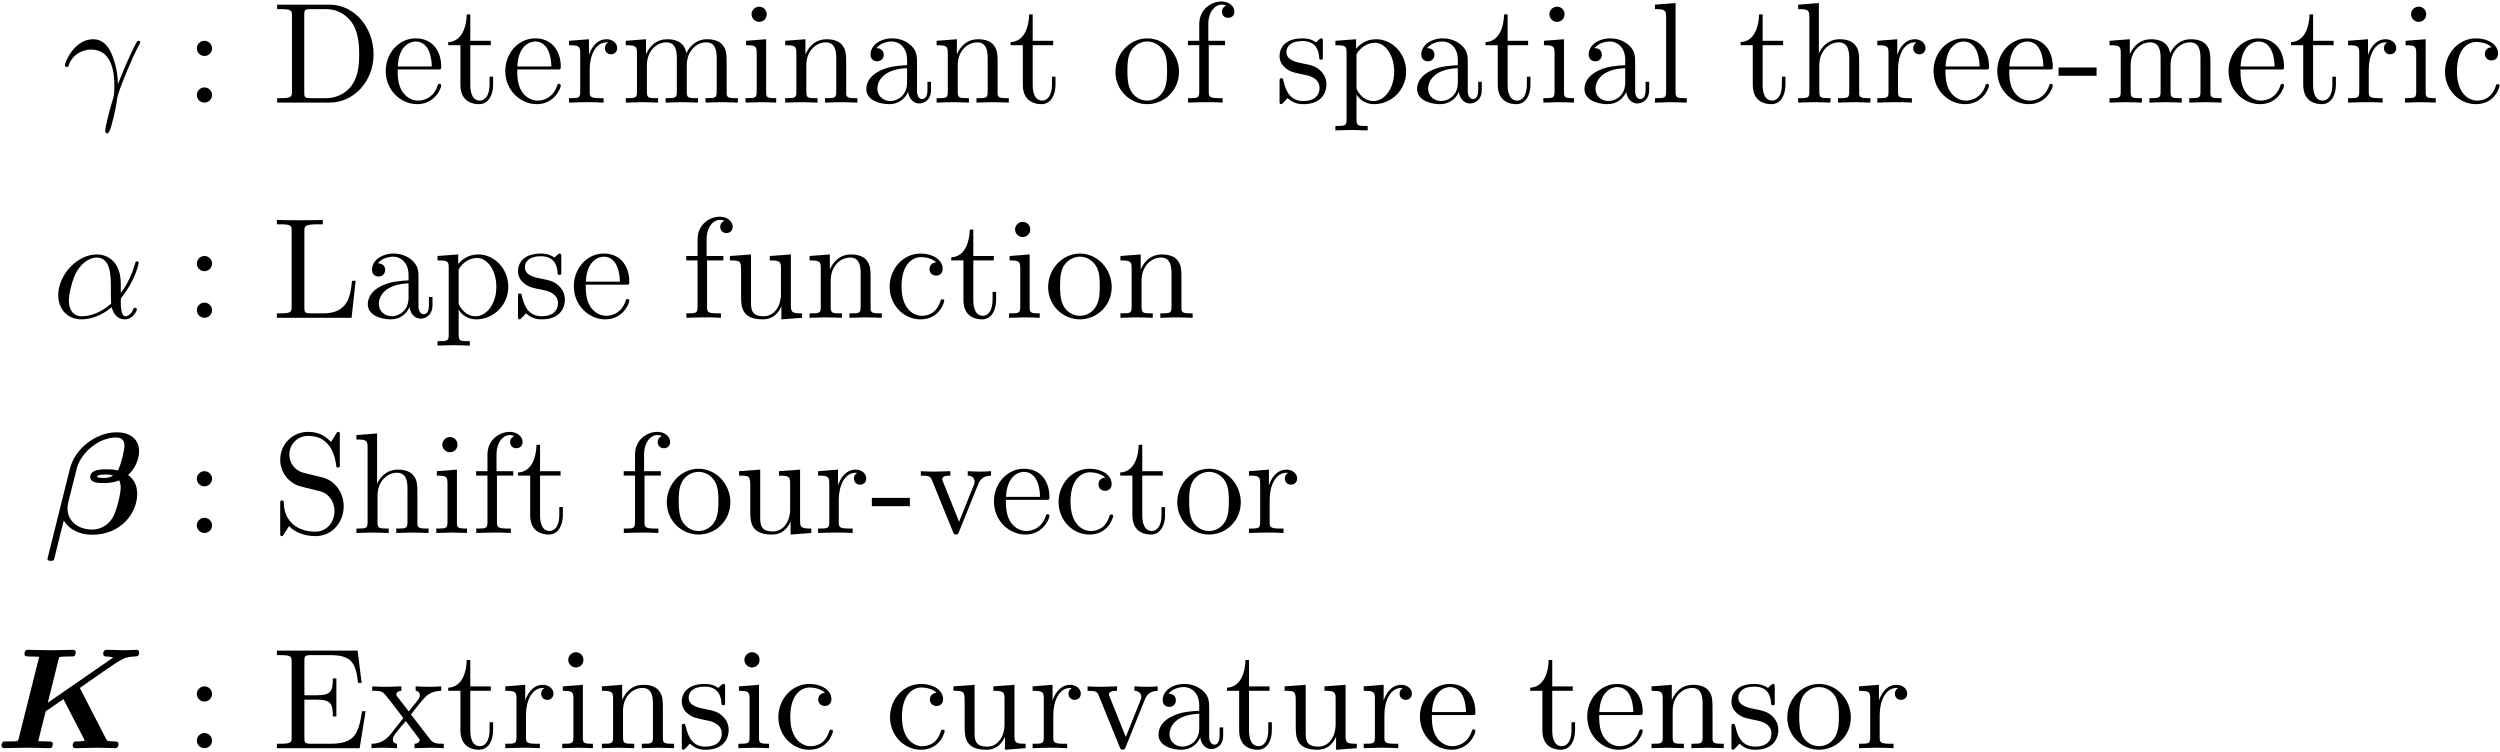 <?xml version="1.0" encoding="UTF-8"?>
<svg xmlns="http://www.w3.org/2000/svg" xmlns:xlink="http://www.w3.org/1999/xlink" width="625pt" height="188pt" viewBox="0 0 625 188" version="1.1"><!--latexit:AAAFs3jabVRdbFRFFJ65cylll9Jty09pgV7sFlEp3VZxCwi2pV3U0gXZ7Xbb3aXO
3p3dvfT+bO7Mrd1umox/vGCMQUKMWLXLi8UfRIwxjTExxhglJtoSH4yJD8YYH0yM
xjcTnf0RKmEmN/fMmXNmvvOdL5PM6RplPt8NKCF5Tc2TM1HvNLGpZplRr5U8TVRG
x73YVrOacIe9zMo1AnjmjSuenWtrd97V7u3Ydffue+69r7t3/6H+o48Ej49F45Nq
KqtblI16TUfXV9a53Os3K2PB0N4pkqcT4l89N+JVdUzpYt2Gek9DY9PGTVziiMt8
Da/ha3ktX8ddi1uat7a0btu+o427+Xq+gdfzBt7CW/l2voMr0SSmRNdMMqpaumWH
DStFRpnGdBLN2QQbSZ0kDJwxtbSmYiZKCqcwI5Oe+iRWpzK25ZipI6XECWo5tkrC
ZIa1g+pY2dPp3tvlGw2GTh4diAdD5cBQDqsk4FPEBB7I65Z77n9g30SlDBMbJFox
CR2rJhQf9P9nRoOh4+W6PfKy+8DBh8YFEZTZmpnhnhPioMMPC2DB0IjDsMAdKu9c
OtznF3mVxcqA+8jgUODmWoDqZ8JKOoxQ3si38qZJz3I8ZamOQUxWRhLr9uVYooBt
pqk6mXPFHUpEDVM4Q2LCLGGmiUKZvTmlQ3hSStqyxWcypexdnVHABqV5IykiDcyy
9Pa9kvNOezGHpXsTBc3MCaSmWrko7egKsxSWzxElpdmCFz0vDKzamsCqqFlsY5UJ
JbpKAnp0eGThMb5x4RjfxJsjwVBAALxx4vGT7lB4NCLWIW2WCGLSAR1nqFgHRWHt
fbsrrfR4+Ga+JTJimVi1BNPjE9UTijF/1RLexClB6KCmlnSC7Xwx4RfOJ/Ckp3EV
z6kK9cWk/47+9r6BypXLxJ3OlCTPNAGk/9OuP3+4tofybeJI7bS4c1DosDjlr1ol
rRldvkC3IibgdaVO54YCvK3S00/iGWwY+MCuuBJnQqOFQSKIMTQTiy5ZaYXmhLix
oDNrE9JpEAFFnYvHXXGs57Kr0o7hHCVK2jHLNZYjkpaeKrXU0gvxJGF47lZ0KKul
mVCCY3dOi+4IgdyWMLwqeGimVD8tNc6xpzFzbKKIXlOR5RI1O9OTnqab2r5F8iUn
4S+rfpjkSaq/+sp8m58N25bFOAS1oAG0gHbQCXqAH8QABlmQAwXwNHgevABeBOfA
eXABvAxeAa+C18Cb4DJ4G7wL3gPvgw/Ah+AjsAQ+Bp+D6+Ab8B34EfwG/oAyrIfN
sA12wB64Hx6Eh+AAHIEReApiqEEbMpiHz8Dn4Bl4Fs7DBXgZXoVL8Av4JbwOv5aK
0qL0lvSOdEW6Kl2TlqTPpK+kFel76SfpZ+kX6Vfpd+kv6W/pH1SD3KgZtSIF7UO9
aARFUAypSEcmomgWzaFn0Vl0Dp1HF9E8eh0tyEk5I8/JT8kvyRfkixUJSbD6EhXA
/4Y8/y8Xw977
-->
<defs>
<g>
<symbol overflow="visible" id="glyph0-0">
<path style="stroke:none;" d=""/>
</symbol>
<symbol overflow="visible" id="glyph0-1">
<path style="stroke:none;" d="M 1.469 -9.109 C 2.875 -13.234 6.781 -13.266 7.172 -13.266 C 12.594 -13.266 12.984 -7 12.984 -4.156 C 12.984 -1.969 12.797 -1.359 12.547 -0.641 C 11.766 1.969 10.688 6.125 10.688 7.062 C 10.688 7.453 10.859 7.703 11.156 7.703 C 11.625 7.703 11.906 6.922 12.297 5.562 C 13.125 2.547 13.484 0.5 13.625 -0.609 C 13.703 -1.078 13.766 -1.547 13.906 -2.016 C 15.062 -5.562 17.359 -10.906 18.797 -13.734 C 19.047 -14.172 19.469 -14.953 19.469 -15.094 C 19.469 -15.453 19.109 -15.453 19.047 -15.453 C 18.938 -15.453 18.719 -15.453 18.609 -15.203 C 16.75 -11.797 15.312 -8.219 13.875 -4.594 C 13.844 -5.703 13.812 -8.422 12.406 -11.906 C 11.547 -14.094 10.109 -15.844 7.641 -15.844 C 3.156 -15.844 0.641 -10.406 0.641 -9.281 C 0.641 -8.922 0.969 -8.922 1.328 -8.922 Z M 1.469 -9.109 "/>
</symbol>
<symbol overflow="visible" id="glyph0-2">
<path style="stroke:none;" d="M 17.109 -8.469 C 17.109 -14.094 13.766 -15.844 11.109 -15.844 C 6.203 -15.844 1.469 -10.719 1.469 -5.672 C 1.469 -2.328 3.625 0.391 7.281 0.391 C 9.531 0.391 12.125 -0.438 14.844 -2.625 C 15.312 -0.719 16.5 0.391 18.109 0.391 C 20.016 0.391 21.125 -1.578 21.125 -2.156 C 21.125 -2.406 20.906 -2.516 20.688 -2.516 C 20.438 -2.516 20.328 -2.406 20.219 -2.156 C 19.578 -0.391 18.281 -0.391 18.219 -0.391 C 17.109 -0.391 17.109 -3.188 17.109 -4.047 C 17.109 -4.812 17.109 -4.875 17.469 -5.312 C 20.828 -9.531 21.594 -13.703 21.594 -13.734 C 21.594 -13.812 21.547 -14.094 21.156 -14.094 C 20.797 -14.094 20.797 -13.984 20.625 -13.344 C 19.969 -11.078 18.797 -8.359 17.109 -6.234 Z M 14.703 -3.547 C 11.547 -0.781 8.781 -0.391 7.344 -0.391 C 5.203 -0.391 4.125 -2.016 4.125 -4.297 C 4.125 -6.062 5.062 -9.938 6.203 -11.766 C 7.891 -14.375 9.828 -15.062 11.078 -15.062 C 14.625 -15.062 14.625 -10.359 14.625 -7.562 C 14.625 -6.234 14.625 -4.156 14.703 -3.547 Z M 14.703 -3.547 "/>
</symbol>
<symbol overflow="visible" id="glyph1-0">
<path style="stroke:none;" d=""/>
</symbol>
<symbol overflow="visible" id="glyph1-1">
<path style="stroke:none;" d="M 6.891 -13.562 C 6.891 -14.594 6.031 -15.453 4.984 -15.453 C 3.938 -15.453 3.078 -14.594 3.078 -13.562 C 3.078 -12.516 3.938 -11.656 4.984 -11.656 C 6.031 -11.656 6.891 -12.516 6.891 -13.562 Z M 6.891 -1.906 C 6.891 -2.938 6.031 -3.797 4.984 -3.797 C 3.938 -3.797 3.078 -2.938 3.078 -1.906 C 3.078 -0.859 3.938 0 4.984 0 C 6.031 0 6.891 -0.859 6.891 -1.906 Z M 6.891 -1.906 "/>
</symbol>
<symbol overflow="visible" id="glyph1-2">
<path style="stroke:none;" d="M 1.25 -24.484 L 1.25 -23.375 L 2.109 -23.375 C 4.875 -23.375 4.953 -22.984 4.953 -21.688 L 4.953 -2.797 C 4.953 -1.5 4.875 -1.109 2.109 -1.109 L 1.25 -1.109 L 1.25 0 L 14.375 0 C 20.406 0 25.359 -5.312 25.359 -12.047 C 25.359 -18.859 20.516 -24.484 14.375 -24.484 Z M 9.797 -1.109 C 8.109 -1.109 8.031 -1.359 8.031 -2.547 L 8.031 -21.953 C 8.031 -23.125 8.109 -23.375 9.797 -23.375 L 13.375 -23.375 C 15.594 -23.375 18.078 -22.594 19.906 -20.047 C 21.438 -17.922 21.766 -14.844 21.766 -12.047 C 21.766 -8.062 21.078 -5.922 19.797 -4.156 C 19.078 -3.188 17.031 -1.109 13.406 -1.109 Z M 9.797 -1.109 "/>
</symbol>
<symbol overflow="visible" id="glyph1-3">
<path style="stroke:none;" d="M 4.016 -9.031 C 4.234 -14.375 7.25 -15.281 8.469 -15.281 C 12.156 -15.281 12.516 -10.438 12.516 -9.031 Z M 3.984 -8.281 L 13.984 -8.281 C 14.781 -8.281 14.875 -8.281 14.875 -9.031 C 14.875 -12.594 12.938 -16.062 8.469 -16.062 C 4.297 -16.062 1 -12.375 1 -7.891 C 1 -3.078 4.766 0.391 8.891 0.391 C 13.266 0.391 14.875 -3.578 14.875 -4.266 C 14.875 -4.625 14.594 -4.703 14.422 -4.703 C 14.094 -4.703 14.016 -4.484 13.953 -4.203 C 12.688 -0.5 9.469 -0.5 9.109 -0.5 C 7.312 -0.5 5.875 -1.578 5.062 -2.906 C 3.984 -4.625 3.984 -7 3.984 -8.281 Z M 3.984 -8.281 "/>
</symbol>
<symbol overflow="visible" id="glyph1-4">
<path style="stroke:none;" d="M 6.203 -14.344 L 11.328 -14.344 L 11.328 -15.453 L 6.203 -15.453 L 6.203 -22.047 L 5.312 -22.047 C 5.266 -19.109 4.203 -15.281 0.688 -15.125 L 0.688 -14.344 L 3.734 -14.344 L 3.734 -4.453 C 3.734 -0.031 7.062 0.391 8.359 0.391 C 10.906 0.391 11.906 -2.156 11.906 -4.453 L 11.906 -6.484 L 11.016 -6.484 L 11.016 -4.516 C 11.016 -1.859 9.938 -0.5 8.609 -0.5 C 6.203 -0.5 6.203 -3.766 6.203 -4.375 Z M 6.203 -14.344 "/>
</symbol>
<symbol overflow="visible" id="glyph1-5">
<path style="stroke:none;" d="M 5.984 -11.906 L 5.984 -15.844 L 1 -15.453 L 1 -14.344 C 3.516 -14.344 3.797 -14.094 3.797 -12.328 L 3.797 -2.719 C 3.797 -1.109 3.406 -1.109 1 -1.109 L 1 0 C 2.406 -0.031 4.094 -0.109 5.094 -0.109 C 6.531 -0.109 8.219 -0.109 9.641 0 L 9.641 -1.109 L 8.891 -1.109 C 6.234 -1.109 6.172 -1.5 6.172 -2.797 L 6.172 -8.312 C 6.172 -11.875 7.672 -15.062 10.406 -15.062 C 10.656 -15.062 10.719 -15.062 10.797 -15.031 C 10.688 -14.984 9.969 -14.562 9.969 -13.625 C 9.969 -12.625 10.719 -12.078 11.516 -12.078 C 12.156 -12.078 13.047 -12.516 13.047 -13.656 C 13.047 -14.812 11.938 -15.844 10.406 -15.844 C 7.781 -15.844 6.484 -13.453 5.984 -11.906 Z M 5.984 -11.906 "/>
</symbol>
<symbol overflow="visible" id="glyph1-6">
<path style="stroke:none;" d="M 3.938 -12.328 L 3.938 -2.719 C 3.938 -1.109 3.547 -1.109 1.141 -1.109 L 1.141 0 C 2.406 -0.031 4.234 -0.109 5.203 -0.109 C 6.125 -0.109 8 -0.031 9.219 0 L 9.219 -1.109 C 6.812 -1.109 6.422 -1.109 6.422 -2.719 L 6.422 -9.328 C 6.422 -13.047 8.969 -15.062 11.266 -15.062 C 13.516 -15.062 13.906 -13.125 13.906 -11.078 L 13.906 -2.719 C 13.906 -1.109 13.516 -1.109 11.109 -1.109 L 11.109 0 C 12.375 -0.031 14.203 -0.109 15.172 -0.109 C 16.094 -0.109 17.969 -0.031 19.188 0 L 19.188 -1.109 C 16.781 -1.109 16.391 -1.109 16.391 -2.719 L 16.391 -9.328 C 16.391 -13.047 18.938 -15.062 21.234 -15.062 C 23.484 -15.062 23.875 -13.125 23.875 -11.078 L 23.875 -2.719 C 23.875 -1.109 23.484 -1.109 21.078 -1.109 L 21.078 0 C 22.344 -0.031 24.172 -0.109 25.141 -0.109 C 26.062 -0.109 27.938 -0.031 29.156 0 L 29.156 -1.109 C 27.281 -1.109 26.391 -1.109 26.359 -2.188 L 26.359 -9.031 C 26.359 -12.125 26.359 -13.234 25.25 -14.516 C 24.75 -15.125 23.562 -15.844 21.484 -15.844 C 18.469 -15.844 16.891 -13.703 16.281 -12.328 C 15.781 -15.453 13.125 -15.844 11.516 -15.844 C 8.891 -15.844 7.203 -14.312 6.203 -12.078 L 6.203 -15.844 L 1.141 -15.453 L 1.141 -14.344 C 3.656 -14.344 3.938 -14.094 3.938 -12.328 Z M 3.938 -12.328 "/>
</symbol>
<symbol overflow="visible" id="glyph1-7">
<path style="stroke:none;" d="M 6.344 -15.844 L 1.328 -15.453 L 1.328 -14.344 C 3.656 -14.344 3.984 -14.125 3.984 -12.375 L 3.984 -2.719 C 3.984 -1.109 3.578 -1.109 1.188 -1.109 L 1.188 0 C 2.328 -0.031 4.266 -0.109 5.125 -0.109 C 6.391 -0.109 7.641 -0.031 8.859 0 L 8.859 -1.109 C 6.484 -1.109 6.344 -1.297 6.344 -2.688 Z M 6.484 -22.094 C 6.484 -23.234 5.594 -23.984 4.594 -23.984 C 3.484 -23.984 2.688 -23.016 2.688 -22.094 C 2.688 -21.125 3.484 -20.188 4.594 -20.188 C 5.594 -20.188 6.484 -20.938 6.484 -22.094 Z M 6.484 -22.094 "/>
</symbol>
<symbol overflow="visible" id="glyph1-8">
<path style="stroke:none;" d="M 3.938 -12.328 L 3.938 -2.719 C 3.938 -1.109 3.547 -1.109 1.141 -1.109 L 1.141 0 C 2.406 -0.031 4.234 -0.109 5.203 -0.109 C 6.125 -0.109 8 -0.031 9.219 0 L 9.219 -1.109 C 6.812 -1.109 6.422 -1.109 6.422 -2.719 L 6.422 -9.328 C 6.422 -13.047 8.969 -15.062 11.266 -15.062 C 13.516 -15.062 13.906 -13.125 13.906 -11.078 L 13.906 -2.719 C 13.906 -1.109 13.516 -1.109 11.109 -1.109 L 11.109 0 C 12.375 -0.031 14.203 -0.109 15.172 -0.109 C 16.094 -0.109 17.969 -0.031 19.188 0 L 19.188 -1.109 C 17.312 -1.109 16.422 -1.109 16.391 -2.188 L 16.391 -9.031 C 16.391 -12.125 16.391 -13.234 15.281 -14.516 C 14.781 -15.125 13.594 -15.844 11.516 -15.844 C 8.891 -15.844 7.203 -14.312 6.203 -12.078 L 6.203 -15.844 L 1.141 -15.453 L 1.141 -14.344 C 3.656 -14.344 3.938 -14.094 3.938 -12.328 Z M 3.938 -12.328 "/>
</symbol>
<symbol overflow="visible" id="glyph1-9">
<path style="stroke:none;" d="M 11.938 -2.719 C 12.078 -1.297 13.047 0.219 14.734 0.219 C 15.484 0.219 17.672 -0.281 17.672 -3.188 L 17.672 -5.203 L 16.781 -5.203 L 16.781 -3.188 C 16.781 -1.109 15.891 -0.891 15.484 -0.891 C 14.312 -0.891 14.172 -2.516 14.172 -2.688 L 14.172 -9.859 C 14.172 -11.375 14.172 -12.766 12.875 -14.094 C 11.469 -15.484 9.688 -16.062 7.953 -16.062 C 5.016 -16.062 2.547 -14.375 2.547 -12.016 C 2.547 -10.938 3.266 -10.328 4.203 -10.328 C 5.203 -10.328 5.844 -11.047 5.844 -11.984 C 5.844 -12.406 5.672 -13.594 4.016 -13.625 C 4.984 -14.875 6.734 -15.281 7.891 -15.281 C 9.641 -15.281 11.688 -13.875 11.688 -10.688 L 11.688 -9.359 C 9.859 -9.25 7.344 -9.141 5.094 -8.062 C 2.406 -6.844 1.5 -4.984 1.5 -3.406 C 1.5 -0.5 4.984 0.391 7.25 0.391 C 9.609 0.391 11.266 -1.047 11.938 -2.719 Z M 11.688 -8.609 L 11.688 -5.016 C 11.688 -1.609 9.109 -0.391 7.5 -0.391 C 5.734 -0.391 4.266 -1.656 4.266 -3.438 C 4.266 -5.422 5.766 -8.391 11.688 -8.609 Z M 11.688 -8.609 "/>
</symbol>
<symbol overflow="visible" id="glyph1-10">
<path style="stroke:none;" d="M 16.891 -7.672 C 16.891 -12.266 13.297 -16.062 8.969 -16.062 C 4.484 -16.062 1 -12.156 1 -7.672 C 1 -3.047 4.734 0.391 8.922 0.391 C 13.266 0.391 16.891 -3.125 16.891 -7.672 Z M 8.969 -0.5 C 7.422 -0.5 5.844 -1.25 4.875 -2.906 C 3.984 -4.484 3.984 -6.672 3.984 -7.953 C 3.984 -9.359 3.984 -11.297 4.844 -12.875 C 5.812 -14.516 7.5 -15.281 8.922 -15.281 C 10.5 -15.281 12.047 -14.484 12.984 -12.938 C 13.906 -11.406 13.906 -9.328 13.906 -7.953 C 13.906 -6.672 13.906 -4.734 13.125 -3.156 C 12.328 -1.547 10.75 -0.5 8.969 -0.5 Z M 8.969 -0.5 "/>
</symbol>
<symbol overflow="visible" id="glyph1-11">
<path style="stroke:none;" d="M 6.281 -15.453 L 6.281 -19.609 C 6.281 -22.766 8 -24.484 9.578 -24.484 C 9.688 -24.484 10.219 -24.484 10.75 -24.234 C 10.328 -24.094 9.688 -23.625 9.688 -22.734 C 9.688 -21.906 10.25 -21.188 11.219 -21.188 C 12.266 -21.188 12.797 -21.906 12.797 -22.766 C 12.797 -24.094 11.469 -25.281 9.578 -25.281 C 7.062 -25.281 4.016 -23.375 4.016 -19.578 L 4.016 -15.453 L 1.188 -15.453 L 1.188 -14.344 L 4.016 -14.344 L 4.016 -2.719 C 4.016 -1.109 3.625 -1.109 1.219 -1.109 L 1.219 0 C 2.625 -0.031 4.297 -0.109 5.312 -0.109 C 6.734 -0.109 8.422 -0.109 9.859 0 L 9.859 -1.109 L 9.109 -1.109 C 6.453 -1.109 6.391 -1.5 6.391 -2.797 L 6.391 -14.344 L 10.469 -14.344 L 10.469 -15.453 Z M 6.281 -15.453 "/>
</symbol>
<symbol overflow="visible" id="glyph1-12">
<path style="stroke:none;" d="M 7.453 -6.953 C 8.25 -6.812 11.188 -6.234 11.188 -3.656 C 11.188 -1.828 9.938 -0.391 7.141 -0.391 C 4.125 -0.391 2.828 -2.438 2.156 -5.484 C 2.047 -5.953 2.016 -6.094 1.656 -6.094 C 1.188 -6.094 1.188 -5.844 1.188 -5.203 L 1.188 -0.469 C 1.188 0.141 1.188 0.391 1.578 0.391 C 1.75 0.391 1.797 0.359 2.469 -0.328 C 2.547 -0.391 2.547 -0.469 3.188 -1.141 C 4.766 0.359 6.391 0.391 7.141 0.391 C 11.266 0.391 12.906 -2.016 12.906 -4.594 C 12.906 -6.484 11.828 -7.562 11.406 -8 C 10.219 -9.141 8.828 -9.438 7.312 -9.719 C 5.312 -10.109 2.906 -10.578 2.906 -12.656 C 2.906 -13.906 3.844 -15.391 6.922 -15.391 C 10.859 -15.391 11.047 -12.156 11.109 -11.047 C 11.156 -10.719 11.469 -10.719 11.547 -10.719 C 12.016 -10.719 12.016 -10.906 12.016 -11.578 L 12.016 -15.203 C 12.016 -15.812 12.016 -16.062 11.625 -16.062 C 11.438 -16.062 11.375 -16.062 10.906 -15.641 C 10.797 -15.484 10.438 -15.172 10.297 -15.062 C 8.922 -16.062 7.453 -16.062 6.922 -16.062 C 2.547 -16.062 1.188 -13.656 1.188 -11.656 C 1.188 -10.406 1.75 -9.391 2.719 -8.609 C 3.875 -7.672 4.875 -7.453 7.453 -6.953 Z M 7.453 -6.953 "/>
</symbol>
<symbol overflow="visible" id="glyph1-13">
<path style="stroke:none;" d="M 6.172 -13.484 L 6.172 -15.844 L 1 -15.453 L 1 -14.344 C 3.547 -14.344 3.797 -14.125 3.797 -12.547 L 3.797 4.234 C 3.797 5.844 3.406 5.844 1 5.844 L 1 6.953 C 2.219 6.922 4.094 6.844 5.016 6.844 C 5.984 6.844 7.812 6.922 9.078 6.953 L 9.078 5.844 C 6.672 5.844 6.281 5.844 6.281 4.234 L 6.281 -2.109 C 6.453 -1.547 7.953 0.391 10.688 0.391 C 14.953 0.391 18.688 -3.125 18.688 -7.75 C 18.688 -12.297 15.203 -15.844 11.188 -15.844 C 8.391 -15.844 6.891 -14.266 6.172 -13.484 Z M 6.281 -4.094 L 6.281 -12.078 C 7.312 -13.906 9.078 -14.953 10.906 -14.953 C 13.516 -14.953 15.703 -11.797 15.703 -7.75 C 15.703 -3.406 13.203 -0.391 10.547 -0.391 C 9.109 -0.391 7.75 -1.109 6.781 -2.578 C 6.281 -3.328 6.281 -3.375 6.281 -4.094 Z M 6.281 -4.094 "/>
</symbol>
<symbol overflow="visible" id="glyph1-14">
<path style="stroke:none;" d="M 6.344 -24.891 L 1.188 -24.484 L 1.188 -23.375 C 3.688 -23.375 3.984 -23.125 3.984 -21.375 L 3.984 -2.719 C 3.984 -1.109 3.578 -1.109 1.188 -1.109 L 1.188 0 C 2.359 -0.031 4.266 -0.109 5.156 -0.109 C 6.062 -0.109 7.812 -0.031 9.141 0 L 9.141 -1.109 C 6.734 -1.109 6.344 -1.109 6.344 -2.719 Z M 6.344 -24.891 "/>
</symbol>
<symbol overflow="visible" id="glyph1-15">
<path style="stroke:none;" d="M 3.938 -2.719 C 3.938 -1.109 3.547 -1.109 1.141 -1.109 L 1.141 0 C 2.406 -0.031 4.234 -0.109 5.203 -0.109 C 6.125 -0.109 8 -0.031 9.219 0 L 9.219 -1.109 C 6.812 -1.109 6.422 -1.109 6.422 -2.719 L 6.422 -9.328 C 6.422 -13.047 8.969 -15.062 11.266 -15.062 C 13.516 -15.062 13.906 -13.125 13.906 -11.078 L 13.906 -2.719 C 13.906 -1.109 13.516 -1.109 11.109 -1.109 L 11.109 0 C 12.375 -0.031 14.203 -0.109 15.172 -0.109 C 16.094 -0.109 17.969 -0.031 19.188 0 L 19.188 -1.109 C 17.312 -1.109 16.422 -1.109 16.391 -2.188 L 16.391 -9.031 C 16.391 -12.125 16.391 -13.234 15.281 -14.516 C 14.781 -15.125 13.594 -15.844 11.516 -15.844 C 8.5 -15.844 6.922 -13.703 6.312 -12.328 L 6.312 -24.891 L 1.141 -24.484 L 1.141 -23.375 C 3.656 -23.375 3.938 -23.125 3.938 -21.375 Z M 3.938 -2.719 "/>
</symbol>
<symbol overflow="visible" id="glyph1-16">
<path style="stroke:none;" d="M 9.891 -6.703 L 9.891 -8.781 L 0.391 -8.781 L 0.391 -6.703 Z M 9.891 -6.703 "/>
</symbol>
<symbol overflow="visible" id="glyph1-17">
<path style="stroke:none;" d="M 4.203 -7.812 C 4.203 -13.656 7.141 -15.172 9.031 -15.172 C 9.359 -15.172 11.625 -15.125 12.875 -13.844 C 11.406 -13.734 11.188 -12.656 11.188 -12.188 C 11.188 -11.266 11.828 -10.547 12.844 -10.547 C 13.766 -10.547 14.484 -11.156 14.484 -12.234 C 14.484 -14.672 11.766 -16.062 9 -16.062 C 4.516 -16.062 1.219 -12.188 1.219 -7.75 C 1.219 -3.156 4.766 0.391 8.922 0.391 C 13.734 0.391 14.875 -3.906 14.875 -4.266 C 14.875 -4.625 14.516 -4.625 14.422 -4.625 C 14.094 -4.625 14.016 -4.484 13.953 -4.266 C 12.906 -0.938 10.578 -0.5 9.25 -0.5 C 7.344 -0.5 4.203 -2.047 4.203 -7.812 Z M 4.203 -7.812 "/>
</symbol>
<symbol overflow="visible" id="glyph1-18">
<path style="stroke:none;" d="M 20.875 -9.25 L 19.969 -9.25 C 19.578 -5.594 19.078 -1.109 12.766 -1.109 L 9.828 -1.109 C 8.141 -1.109 8.062 -1.359 8.062 -2.547 L 8.062 -21.656 C 8.062 -22.875 8.062 -23.375 11.469 -23.375 L 12.656 -23.375 L 12.656 -24.484 C 11.375 -24.391 8.109 -24.391 6.641 -24.391 C 5.234 -24.391 2.438 -24.391 1.188 -24.484 L 1.188 -23.375 L 2.047 -23.375 C 4.812 -23.375 4.875 -22.984 4.875 -21.688 L 4.875 -2.797 C 4.875 -1.5 4.812 -1.109 2.047 -1.109 L 1.188 -1.109 L 1.188 0 L 19.859 0 Z M 20.875 -9.25 "/>
</symbol>
<symbol overflow="visible" id="glyph1-19">
<path style="stroke:none;" d="M 14.016 -2.828 L 14.016 0.391 L 19.188 0 L 19.188 -1.109 C 16.672 -1.109 16.391 -1.359 16.391 -3.125 L 16.391 -15.844 L 11.109 -15.453 L 11.109 -14.344 C 13.625 -14.344 13.906 -14.094 13.906 -12.328 L 13.906 -5.953 C 13.906 -2.828 12.188 -0.391 9.578 -0.391 C 6.562 -0.391 6.422 -2.078 6.422 -3.938 L 6.422 -15.844 L 1.141 -15.453 L 1.141 -14.344 C 3.938 -14.344 3.938 -14.234 3.938 -11.047 L 3.938 -5.672 C 3.938 -2.875 3.938 0.391 9.391 0.391 C 11.406 0.391 12.984 -0.609 14.016 -2.828 Z M 14.016 -2.828 "/>
</symbol>
<symbol overflow="visible" id="glyph1-20">
<path style="stroke:none;" d="M 12.516 -13.906 L 7.922 -15.031 C 5.703 -15.562 4.297 -17.5 4.297 -19.578 C 4.297 -22.094 6.234 -24.281 9.031 -24.281 C 15.031 -24.281 15.812 -18.391 16.031 -16.781 C 16.062 -16.562 16.062 -16.359 16.453 -16.359 C 16.922 -16.359 16.922 -16.531 16.922 -17.219 L 16.922 -24.422 C 16.922 -25.031 16.922 -25.281 16.531 -25.281 C 16.281 -25.281 16.25 -25.25 16 -24.812 L 14.734 -22.766 C 13.656 -23.812 12.188 -25.281 9 -25.281 C 5.016 -25.281 2.016 -22.125 2.016 -18.328 C 2.016 -15.344 3.906 -12.734 6.703 -11.766 C 7.094 -11.625 8.922 -11.188 11.438 -10.578 C 12.406 -10.328 13.484 -10.078 14.484 -8.75 C 15.234 -7.812 15.594 -6.641 15.594 -5.453 C 15.594 -2.906 13.812 -0.328 10.797 -0.328 C 9.75 -0.328 7.031 -0.5 5.125 -2.266 C 3.047 -4.203 2.938 -6.484 2.906 -7.781 C 2.875 -8.141 2.578 -8.141 2.469 -8.141 C 2.016 -8.141 2.016 -7.891 2.016 -7.25 L 2.016 -0.078 C 2.016 0.531 2.016 0.781 2.406 0.781 C 2.656 0.781 2.688 0.719 2.938 0.328 C 2.938 0.281 3.047 0.172 4.234 -1.719 C 5.344 -0.5 7.641 0.781 10.828 0.781 C 15.031 0.781 17.891 -2.719 17.891 -6.672 C 17.891 -10.25 15.531 -13.203 12.516 -13.906 Z M 12.516 -13.906 "/>
</symbol>
<symbol overflow="visible" id="glyph1-21">
<path style="stroke:none;" d="M 14.922 -11.938 C 15.234 -12.766 15.844 -14.312 18.219 -14.344 L 18.219 -15.453 C 17.391 -15.391 16.359 -15.344 15.531 -15.344 C 14.672 -15.344 13.016 -15.422 12.406 -15.453 L 12.406 -14.344 C 13.734 -14.312 14.125 -13.484 14.125 -12.797 C 14.125 -12.484 14.062 -12.328 13.906 -11.938 L 10.25 -2.797 L 6.234 -12.797 C 6.031 -13.266 6.031 -13.344 6.031 -13.406 C 6.031 -14.344 7.422 -14.344 8.062 -14.344 L 8.062 -15.453 C 7 -15.422 4.984 -15.344 4.156 -15.344 C 3.188 -15.344 1.75 -15.391 0.688 -15.453 L 0.688 -14.344 C 2.938 -14.344 3.078 -14.125 3.547 -13.016 L 8.719 -0.281 C 8.922 0.219 9 0.391 9.469 0.391 C 9.938 0.391 10.078 0.078 10.219 -0.281 Z M 14.922 -11.938 "/>
</symbol>
<symbol overflow="visible" id="glyph1-22">
<path style="stroke:none;" d="M 4.875 -2.797 C 4.875 -1.5 4.812 -1.109 2.047 -1.109 L 1.188 -1.109 L 1.188 0 L 21.875 0 L 23.375 -9.25 L 22.484 -9.25 C 21.594 -3.734 20.766 -1.109 14.594 -1.109 L 9.828 -1.109 C 8.141 -1.109 8.062 -1.359 8.062 -2.547 L 8.062 -12.125 L 11.297 -12.125 C 14.781 -12.125 15.172 -10.969 15.172 -7.922 L 16.062 -7.922 L 16.062 -17.422 L 15.172 -17.422 C 15.172 -14.344 14.781 -13.234 11.297 -13.234 L 8.062 -13.234 L 8.062 -21.844 C 8.062 -23.016 8.141 -23.266 9.828 -23.266 L 14.453 -23.266 C 19.938 -23.266 20.906 -21.297 21.484 -16.312 L 22.375 -16.312 L 21.375 -24.391 L 1.188 -24.391 L 1.188 -23.266 L 2.047 -23.266 C 4.812 -23.266 4.875 -22.875 4.875 -21.594 Z M 4.875 -2.797 "/>
</symbol>
<symbol overflow="visible" id="glyph1-23">
<path style="stroke:none;" d="M 10.297 -8.422 C 11.375 -9.797 12.734 -11.547 13.594 -12.484 C 14.703 -13.766 16.172 -14.312 17.859 -14.344 L 17.859 -15.453 C 16.922 -15.391 15.844 -15.344 14.922 -15.344 C 13.844 -15.344 11.938 -15.422 11.469 -15.453 L 11.469 -14.344 C 12.234 -14.266 12.516 -13.812 12.516 -13.234 C 12.516 -12.656 12.156 -12.188 11.984 -11.984 L 9.75 -9.188 L 6.953 -12.797 C 6.641 -13.156 6.641 -13.234 6.641 -13.453 C 6.641 -13.984 7.172 -14.312 7.891 -14.344 L 7.891 -15.453 C 6.953 -15.422 4.594 -15.344 4.016 -15.344 C 3.266 -15.344 1.578 -15.391 0.609 -15.453 L 0.609 -14.344 C 3.125 -14.344 3.156 -14.312 4.844 -12.156 L 8.391 -7.531 L 5.016 -3.266 C 3.297 -1.188 1.188 -1.109 0.438 -1.109 L 0.438 0 C 1.359 -0.078 2.469 -0.109 3.406 -0.109 C 4.453 -0.109 5.953 -0.031 6.812 0 L 6.812 -1.109 C 6.031 -1.219 5.766 -1.688 5.766 -2.219 C 5.766 -3.016 6.812 -4.203 9 -6.781 L 11.719 -3.188 C 12.016 -2.797 12.484 -2.219 12.484 -2.016 C 12.484 -1.688 12.156 -1.141 11.188 -1.109 L 11.188 0 C 12.266 -0.031 14.266 -0.109 15.062 -0.109 C 16.031 -0.109 17.422 -0.078 18.5 0 L 18.5 -1.109 C 16.562 -1.109 15.922 -1.188 15.094 -2.219 Z M 10.297 -8.422 "/>
</symbol>
<symbol overflow="visible" id="glyph2-0">
<path style="stroke:none;" d=""/>
</symbol>
<symbol overflow="visible" id="glyph2-1">
<path style="stroke:none;" d="M 0.719 5.875 C 0.688 5.953 0.578 6.422 0.578 6.453 C 0.578 6.953 1.109 6.953 1.438 6.953 C 2.156 6.953 2.156 6.891 2.359 6.125 C 2.469 5.562 4.625 -3.047 4.656 -3.125 C 6.172 -0.609 8.922 0.438 11.797 0.438 C 19 0.438 23.016 -5.062 23.016 -9.75 C 23.016 -12.266 21.906 -13.625 20.734 -14.516 C 22.016 -15.594 23.484 -17.922 23.484 -20.406 C 23.484 -23.453 21.266 -25.172 17.891 -25.172 C 12.766 -25.172 7.453 -21.188 6.172 -16 Z M 16.969 -14.375 C 16.094 -13.766 15.203 -13.766 14.703 -13.766 C 14.562 -13.766 12.984 -13.766 12.984 -14.062 C 12.984 -14.625 14.734 -14.625 15.203 -14.625 C 15.844 -14.625 16.281 -14.625 16.969 -14.375 Z M 18.188 -15.641 C 17 -15.922 16 -15.922 15.312 -15.922 C 14.172 -15.922 11.266 -15.922 11.266 -13.984 C 11.266 -12.484 13.406 -12.484 14.672 -12.484 C 15.281 -12.484 16.891 -12.484 18.5 -13.156 C 18.797 -12.625 18.891 -11.906 18.891 -11.297 C 18.891 -10 17.969 -5.672 16.859 -3.797 C 15.75 -2.047 13.984 -0.859 11.719 -0.859 C 8.391 -0.859 5.594 -2.875 5.594 -6.094 C 5.594 -6.812 5.766 -7.562 5.844 -7.922 C 6.391 -10.047 7.531 -14.734 7.953 -16.312 C 9.109 -20.219 13.453 -23.875 17.719 -23.875 C 19.047 -23.875 19.828 -23.234 19.828 -21.844 C 19.828 -20.734 18.969 -17.031 18.188 -15.641 Z M 18.188 -15.641 "/>
</symbol>
<symbol overflow="visible" id="glyph2-2">
<path style="stroke:none;" d="M 21.125 -15.062 C 23.531 -16.75 30.094 -21.375 31.344 -22.016 C 32.172 -22.453 32.922 -22.844 34.75 -22.922 C 35.391 -22.953 35.969 -22.953 35.969 -23.953 C 35.969 -24.281 35.688 -24.594 35.328 -24.594 C 34.422 -24.594 33.391 -24.484 32.453 -24.484 C 30.984 -24.484 29.438 -24.594 27.969 -24.594 C 27.688 -24.594 26.969 -24.594 26.969 -23.562 C 26.969 -22.922 27.609 -22.922 27.828 -22.922 C 28.109 -22.922 28.859 -22.875 29.469 -22.656 L 13.125 -11.375 L 15.953 -22.766 C 16.75 -22.922 18 -22.922 18.391 -22.922 C 18.859 -22.922 19.578 -22.922 19.719 -23.016 C 20.078 -23.266 20.109 -23.922 20.109 -23.953 C 20.109 -24.422 19.766 -24.594 19.328 -24.594 C 18.438 -24.594 17.5 -24.531 16.609 -24.531 C 15.703 -24.531 14.812 -24.484 13.906 -24.484 C 12.984 -24.484 12.047 -24.531 11.156 -24.531 C 10.219 -24.531 9.25 -24.594 8.312 -24.594 C 8 -24.594 7.281 -24.594 7.281 -23.562 C 7.281 -22.922 7.75 -22.922 8.781 -22.922 C 9.531 -22.922 10.219 -22.875 10.969 -22.844 L 5.844 -2.406 C 5.703 -1.828 5.672 -1.797 5.016 -1.719 C 4.406 -1.688 3.688 -1.688 3.125 -1.688 C 2.188 -1.688 2.109 -1.688 1.969 -1.609 C 1.547 -1.359 1.547 -0.781 1.547 -0.641 C 1.547 -0.578 1.578 0 2.328 0 C 3.234 0 4.156 -0.078 5.062 -0.078 C 5.953 -0.078 6.891 -0.109 7.781 -0.109 C 8.719 -0.109 9.641 -0.078 10.547 -0.078 C 11.469 -0.078 12.438 0 13.344 0 C 13.703 0 13.953 0 14.172 -0.25 C 14.312 -0.469 14.375 -0.969 14.375 -1.047 C 14.375 -1.688 13.875 -1.688 12.906 -1.688 C 12.156 -1.688 11.469 -1.719 10.719 -1.75 L 12.594 -9.219 L 17.031 -12.266 L 22.375 -1.906 C 21.656 -1.688 20.578 -1.688 20.438 -1.688 C 19.969 -1.688 19.766 -1.688 19.547 -1.438 C 19.406 -1.25 19.328 -0.719 19.328 -0.641 C 19.328 -0.609 19.328 0 20.078 0 C 21.266 0 24.203 -0.109 25.391 -0.109 C 26.141 -0.109 26.938 -0.078 27.688 -0.078 C 28.406 -0.078 29.156 0 29.828 0 C 30.094 0 30.797 0 30.797 -1.047 C 30.797 -1.688 30.188 -1.688 29.656 -1.688 C 28 -1.688 27.938 -1.828 27.641 -2.406 Z M 21.125 -15.062 "/>
</symbol>
</g>
</defs>
<g id="surface1">
<g style="fill:rgb(0%,0%,0%);fill-opacity:1;">
  <use xlink:href="#glyph0-1" x="15.606" y="25.651"/>
</g>
<g style="fill:rgb(0%,0%,0%);fill-opacity:1;">
  <use xlink:href="#glyph1-1" x="46.127" y="25.651"/>
</g>
<g style="fill:rgb(0%,0%,0%);fill-opacity:1;">
  <use xlink:href="#glyph1-2" x="68.034" y="25.651"/>
</g>
<g style="fill:rgb(0%,0%,0%);fill-opacity:1;">
  <use xlink:href="#glyph1-3" x="95.431" y="25.651"/>
</g>
<g style="fill:rgb(0%,0%,0%);fill-opacity:1;">
  <use xlink:href="#glyph1-4" x="111.37" y="25.651"/>
</g>
<g style="fill:rgb(0%,0%,0%);fill-opacity:1;">
  <use xlink:href="#glyph1-3" x="125.318" y="25.651"/>
</g>
<g style="fill:rgb(0%,0%,0%);fill-opacity:1;">
  <use xlink:href="#glyph1-5" x="141.256" y="25.651"/>
</g>
<g style="fill:rgb(0%,0%,0%);fill-opacity:1;">
  <use xlink:href="#glyph1-6" x="155.305" y="25.651"/>
</g>
<g style="fill:rgb(0%,0%,0%);fill-opacity:1;">
  <use xlink:href="#glyph1-7" x="185.192" y="25.651"/>
</g>
<g style="fill:rgb(0%,0%,0%);fill-opacity:1;">
  <use xlink:href="#glyph1-8" x="195.155" y="25.651"/>
</g>
<g style="fill:rgb(0%,0%,0%);fill-opacity:1;">
  <use xlink:href="#glyph1-9" x="215.082" y="25.651"/>
  <use xlink:href="#glyph1-8" x="233.014" y="25.651"/>
</g>
<g style="fill:rgb(0%,0%,0%);fill-opacity:1;">
  <use xlink:href="#glyph1-4" x="251.973" y="25.651"/>
</g>
<g style="fill:rgb(0%,0%,0%);fill-opacity:1;">
  <use xlink:href="#glyph1-10" x="277.864" y="25.651"/>
  <use xlink:href="#glyph1-11" x="295.797" y="25.651"/>
</g>
<g style="fill:rgb(0%,0%,0%);fill-opacity:1;">
  <use xlink:href="#glyph1-12" x="318.7" y="25.651"/>
</g>
<g style="fill:rgb(0%,0%,0%);fill-opacity:1;">
  <use xlink:href="#glyph1-13" x="332.846" y="25.651"/>
</g>
<g style="fill:rgb(0%,0%,0%);fill-opacity:1;">
  <use xlink:href="#glyph1-9" x="352.772" y="25.651"/>
  <use xlink:href="#glyph1-4" x="370.705" y="25.651"/>
</g>
<g style="fill:rgb(0%,0%,0%);fill-opacity:1;">
  <use xlink:href="#glyph1-7" x="384.653" y="25.651"/>
</g>
<g style="fill:rgb(0%,0%,0%);fill-opacity:1;">
  <use xlink:href="#glyph1-9" x="394.617" y="25.651"/>
  <use xlink:href="#glyph1-14" x="412.549" y="25.651"/>
</g>
<g style="fill:rgb(0%,0%,0%);fill-opacity:1;">
  <use xlink:href="#glyph1-4" x="434.456" y="25.651"/>
</g>
<g style="fill:rgb(0%,0%,0%);fill-opacity:1;">
  <use xlink:href="#glyph1-15" x="448.404" y="25.651"/>
</g>
<g style="fill:rgb(0%,0%,0%);fill-opacity:1;">
  <use xlink:href="#glyph1-5" x="468.331" y="25.651"/>
</g>
<g style="fill:rgb(0%,0%,0%);fill-opacity:1;">
  <use xlink:href="#glyph1-3" x="482.379" y="25.651"/>
</g>
<g style="fill:rgb(0%,0%,0%);fill-opacity:1;">
  <use xlink:href="#glyph1-3" x="498.318" y="25.651"/>
</g>
<g style="fill:rgb(0%,0%,0%);fill-opacity:1;">
  <use xlink:href="#glyph1-16" x="514.256" y="25.651"/>
</g>
<g style="fill:rgb(0%,0%,0%);fill-opacity:1;">
  <use xlink:href="#glyph1-6" x="526.246" y="25.651"/>
</g>
<g style="fill:rgb(0%,0%,0%);fill-opacity:1;">
  <use xlink:href="#glyph1-3" x="556.133" y="25.651"/>
</g>
<g style="fill:rgb(0%,0%,0%);fill-opacity:1;">
  <use xlink:href="#glyph1-4" x="572.071" y="25.651"/>
</g>
<g style="fill:rgb(0%,0%,0%);fill-opacity:1;">
  <use xlink:href="#glyph1-5" x="586.019" y="25.651"/>
</g>
<g style="fill:rgb(0%,0%,0%);fill-opacity:1;">
  <use xlink:href="#glyph1-7" x="600.068" y="25.651"/>
</g>
<g style="fill:rgb(0%,0%,0%);fill-opacity:1;">
  <use xlink:href="#glyph1-17" x="610.031" y="25.651"/>
</g>
<g style="fill:rgb(0%,0%,0%);fill-opacity:1;">
  <use xlink:href="#glyph0-2" x="13.09" y="79.45"/>
</g>
<g style="fill:rgb(0%,0%,0%);fill-opacity:1;">
  <use xlink:href="#glyph1-1" x="46.127" y="79.45"/>
</g>
<g style="fill:rgb(0%,0%,0%);fill-opacity:1;">
  <use xlink:href="#glyph1-18" x="68.034" y="79.45"/>
  <use xlink:href="#glyph1-9" x="90.45" y="79.45"/>
  <use xlink:href="#glyph1-13" x="108.382" y="79.45"/>
</g>
<g style="fill:rgb(0%,0%,0%);fill-opacity:1;">
  <use xlink:href="#glyph1-12" x="128.309" y="79.45"/>
</g>
<g style="fill:rgb(0%,0%,0%);fill-opacity:1;">
  <use xlink:href="#glyph1-3" x="142.454" y="79.45"/>
</g>
<g style="fill:rgb(0%,0%,0%);fill-opacity:1;">
  <use xlink:href="#glyph1-11" x="170.372" y="79.45"/>
</g>
<g style="fill:rgb(0%,0%,0%);fill-opacity:1;">
  <use xlink:href="#glyph1-19" x="181.332" y="79.45"/>
</g>
<g style="fill:rgb(0%,0%,0%);fill-opacity:1;">
  <use xlink:href="#glyph1-8" x="201.259" y="79.45"/>
</g>
<g style="fill:rgb(0%,0%,0%);fill-opacity:1;">
  <use xlink:href="#glyph1-17" x="221.186" y="79.45"/>
</g>
<g style="fill:rgb(0%,0%,0%);fill-opacity:1;">
  <use xlink:href="#glyph1-4" x="237.125" y="79.45"/>
</g>
<g style="fill:rgb(0%,0%,0%);fill-opacity:1;">
  <use xlink:href="#glyph1-7" x="251.073" y="79.45"/>
</g>
<g style="fill:rgb(0%,0%,0%);fill-opacity:1;">
  <use xlink:href="#glyph1-10" x="261.036" y="79.45"/>
  <use xlink:href="#glyph1-8" x="278.969" y="79.45"/>
</g>
<g style="fill:rgb(0%,0%,0%);fill-opacity:1;">
  <use xlink:href="#glyph2-1" x="11.286" y="133.248"/>
</g>
<g style="fill:rgb(0%,0%,0%);fill-opacity:1;">
  <use xlink:href="#glyph1-1" x="46.127" y="133.248"/>
</g>
<g style="fill:rgb(0%,0%,0%);fill-opacity:1;">
  <use xlink:href="#glyph1-20" x="68.034" y="133.248"/>
</g>
<g style="fill:rgb(0%,0%,0%);fill-opacity:1;">
  <use xlink:href="#glyph1-15" x="87.961" y="133.248"/>
</g>
<g style="fill:rgb(0%,0%,0%);fill-opacity:1;">
  <use xlink:href="#glyph1-7" x="107.887" y="133.248"/>
</g>
<g style="fill:rgb(0%,0%,0%);fill-opacity:1;">
  <use xlink:href="#glyph1-11" x="117.851" y="133.248"/>
</g>
<g style="fill:rgb(0%,0%,0%);fill-opacity:1;">
  <use xlink:href="#glyph1-4" x="128.811" y="133.248"/>
</g>
<g style="fill:rgb(0%,0%,0%);fill-opacity:1;">
  <use xlink:href="#glyph1-11" x="154.738" y="133.248"/>
</g>
<g style="fill:rgb(0%,0%,0%);fill-opacity:1;">
  <use xlink:href="#glyph1-10" x="165.699" y="133.248"/>
  <use xlink:href="#glyph1-19" x="183.631" y="133.248"/>
</g>
<g style="fill:rgb(0%,0%,0%);fill-opacity:1;">
  <use xlink:href="#glyph1-5" x="203.522" y="133.248"/>
</g>
<g style="fill:rgb(0%,0%,0%);fill-opacity:1;">
  <use xlink:href="#glyph1-16" x="217.571" y="133.248"/>
</g>
<g style="fill:rgb(0%,0%,0%);fill-opacity:1;">
  <use xlink:href="#glyph1-21" x="229.525" y="133.248"/>
</g>
<g style="fill:rgb(0%,0%,0%);fill-opacity:1;">
  <use xlink:href="#glyph1-3" x="247.486" y="133.248"/>
</g>
<g style="fill:rgb(0%,0%,0%);fill-opacity:1;">
  <use xlink:href="#glyph1-17" x="263.425" y="133.248"/>
</g>
<g style="fill:rgb(0%,0%,0%);fill-opacity:1;">
  <use xlink:href="#glyph1-4" x="279.363" y="133.248"/>
</g>
<g style="fill:rgb(0%,0%,0%);fill-opacity:1;">
  <use xlink:href="#glyph1-10" x="293.311" y="133.248"/>
  <use xlink:href="#glyph1-5" x="311.244" y="133.248"/>
</g>
<g style="fill:rgb(0%,0%,0%);fill-opacity:1;">
  <use xlink:href="#glyph2-2" x="-1.17" y="187.046"/>
</g>
<g style="fill:rgb(0%,0%,0%);fill-opacity:1;">
  <use xlink:href="#glyph1-1" x="46.127" y="187.046"/>
</g>
<g style="fill:rgb(0%,0%,0%);fill-opacity:1;">
  <use xlink:href="#glyph1-22" x="68.034" y="187.046"/>
</g>
<g style="fill:rgb(0%,0%,0%);fill-opacity:1;">
  <use xlink:href="#glyph1-23" x="92.444" y="187.046"/>
</g>
<g style="fill:rgb(0%,0%,0%);fill-opacity:1;">
  <use xlink:href="#glyph1-4" x="111.373" y="187.046"/>
</g>
<g style="fill:rgb(0%,0%,0%);fill-opacity:1;">
  <use xlink:href="#glyph1-5" x="125.322" y="187.046"/>
</g>
<g style="fill:rgb(0%,0%,0%);fill-opacity:1;">
  <use xlink:href="#glyph1-7" x="139.37" y="187.046"/>
</g>
<g style="fill:rgb(0%,0%,0%);fill-opacity:1;">
  <use xlink:href="#glyph1-8" x="149.333" y="187.046"/>
</g>
<g style="fill:rgb(0%,0%,0%);fill-opacity:1;">
  <use xlink:href="#glyph1-12" x="169.26" y="187.046"/>
</g>
<g style="fill:rgb(0%,0%,0%);fill-opacity:1;">
  <use xlink:href="#glyph1-7" x="183.405" y="187.046"/>
</g>
<g style="fill:rgb(0%,0%,0%);fill-opacity:1;">
  <use xlink:href="#glyph1-17" x="193.369" y="187.046"/>
</g>
<g style="fill:rgb(0%,0%,0%);fill-opacity:1;">
  <use xlink:href="#glyph1-17" x="221.286" y="187.046"/>
</g>
<g style="fill:rgb(0%,0%,0%);fill-opacity:1;">
  <use xlink:href="#glyph1-19" x="237.225" y="187.046"/>
</g>
<g style="fill:rgb(0%,0%,0%);fill-opacity:1;">
  <use xlink:href="#glyph1-5" x="257.152" y="187.046"/>
</g>
<g style="fill:rgb(0%,0%,0%);fill-opacity:1;">
  <use xlink:href="#glyph1-21" x="271.2" y="187.046"/>
</g>
<g style="fill:rgb(0%,0%,0%);fill-opacity:1;">
  <use xlink:href="#glyph1-9" x="288.122" y="187.046"/>
  <use xlink:href="#glyph1-4" x="306.054" y="187.046"/>
</g>
<g style="fill:rgb(0%,0%,0%);fill-opacity:1;">
  <use xlink:href="#glyph1-19" x="320.002" y="187.046"/>
</g>
<g style="fill:rgb(0%,0%,0%);fill-opacity:1;">
  <use xlink:href="#glyph1-5" x="339.929" y="187.046"/>
</g>
<g style="fill:rgb(0%,0%,0%);fill-opacity:1;">
  <use xlink:href="#glyph1-3" x="353.978" y="187.046"/>
</g>
<g style="fill:rgb(0%,0%,0%);fill-opacity:1;">
  <use xlink:href="#glyph1-4" x="381.859" y="187.046"/>
</g>
<g style="fill:rgb(0%,0%,0%);fill-opacity:1;">
  <use xlink:href="#glyph1-3" x="395.807" y="187.046"/>
</g>
<g style="fill:rgb(0%,0%,0%);fill-opacity:1;">
  <use xlink:href="#glyph1-8" x="411.746" y="187.046"/>
</g>
<g style="fill:rgb(0%,0%,0%);fill-opacity:1;">
  <use xlink:href="#glyph1-12" x="431.673" y="187.046"/>
</g>
<g style="fill:rgb(0%,0%,0%);fill-opacity:1;">
  <use xlink:href="#glyph1-10" x="445.818" y="187.046"/>
  <use xlink:href="#glyph1-5" x="463.751" y="187.046"/>
</g>
</g>
</svg>
